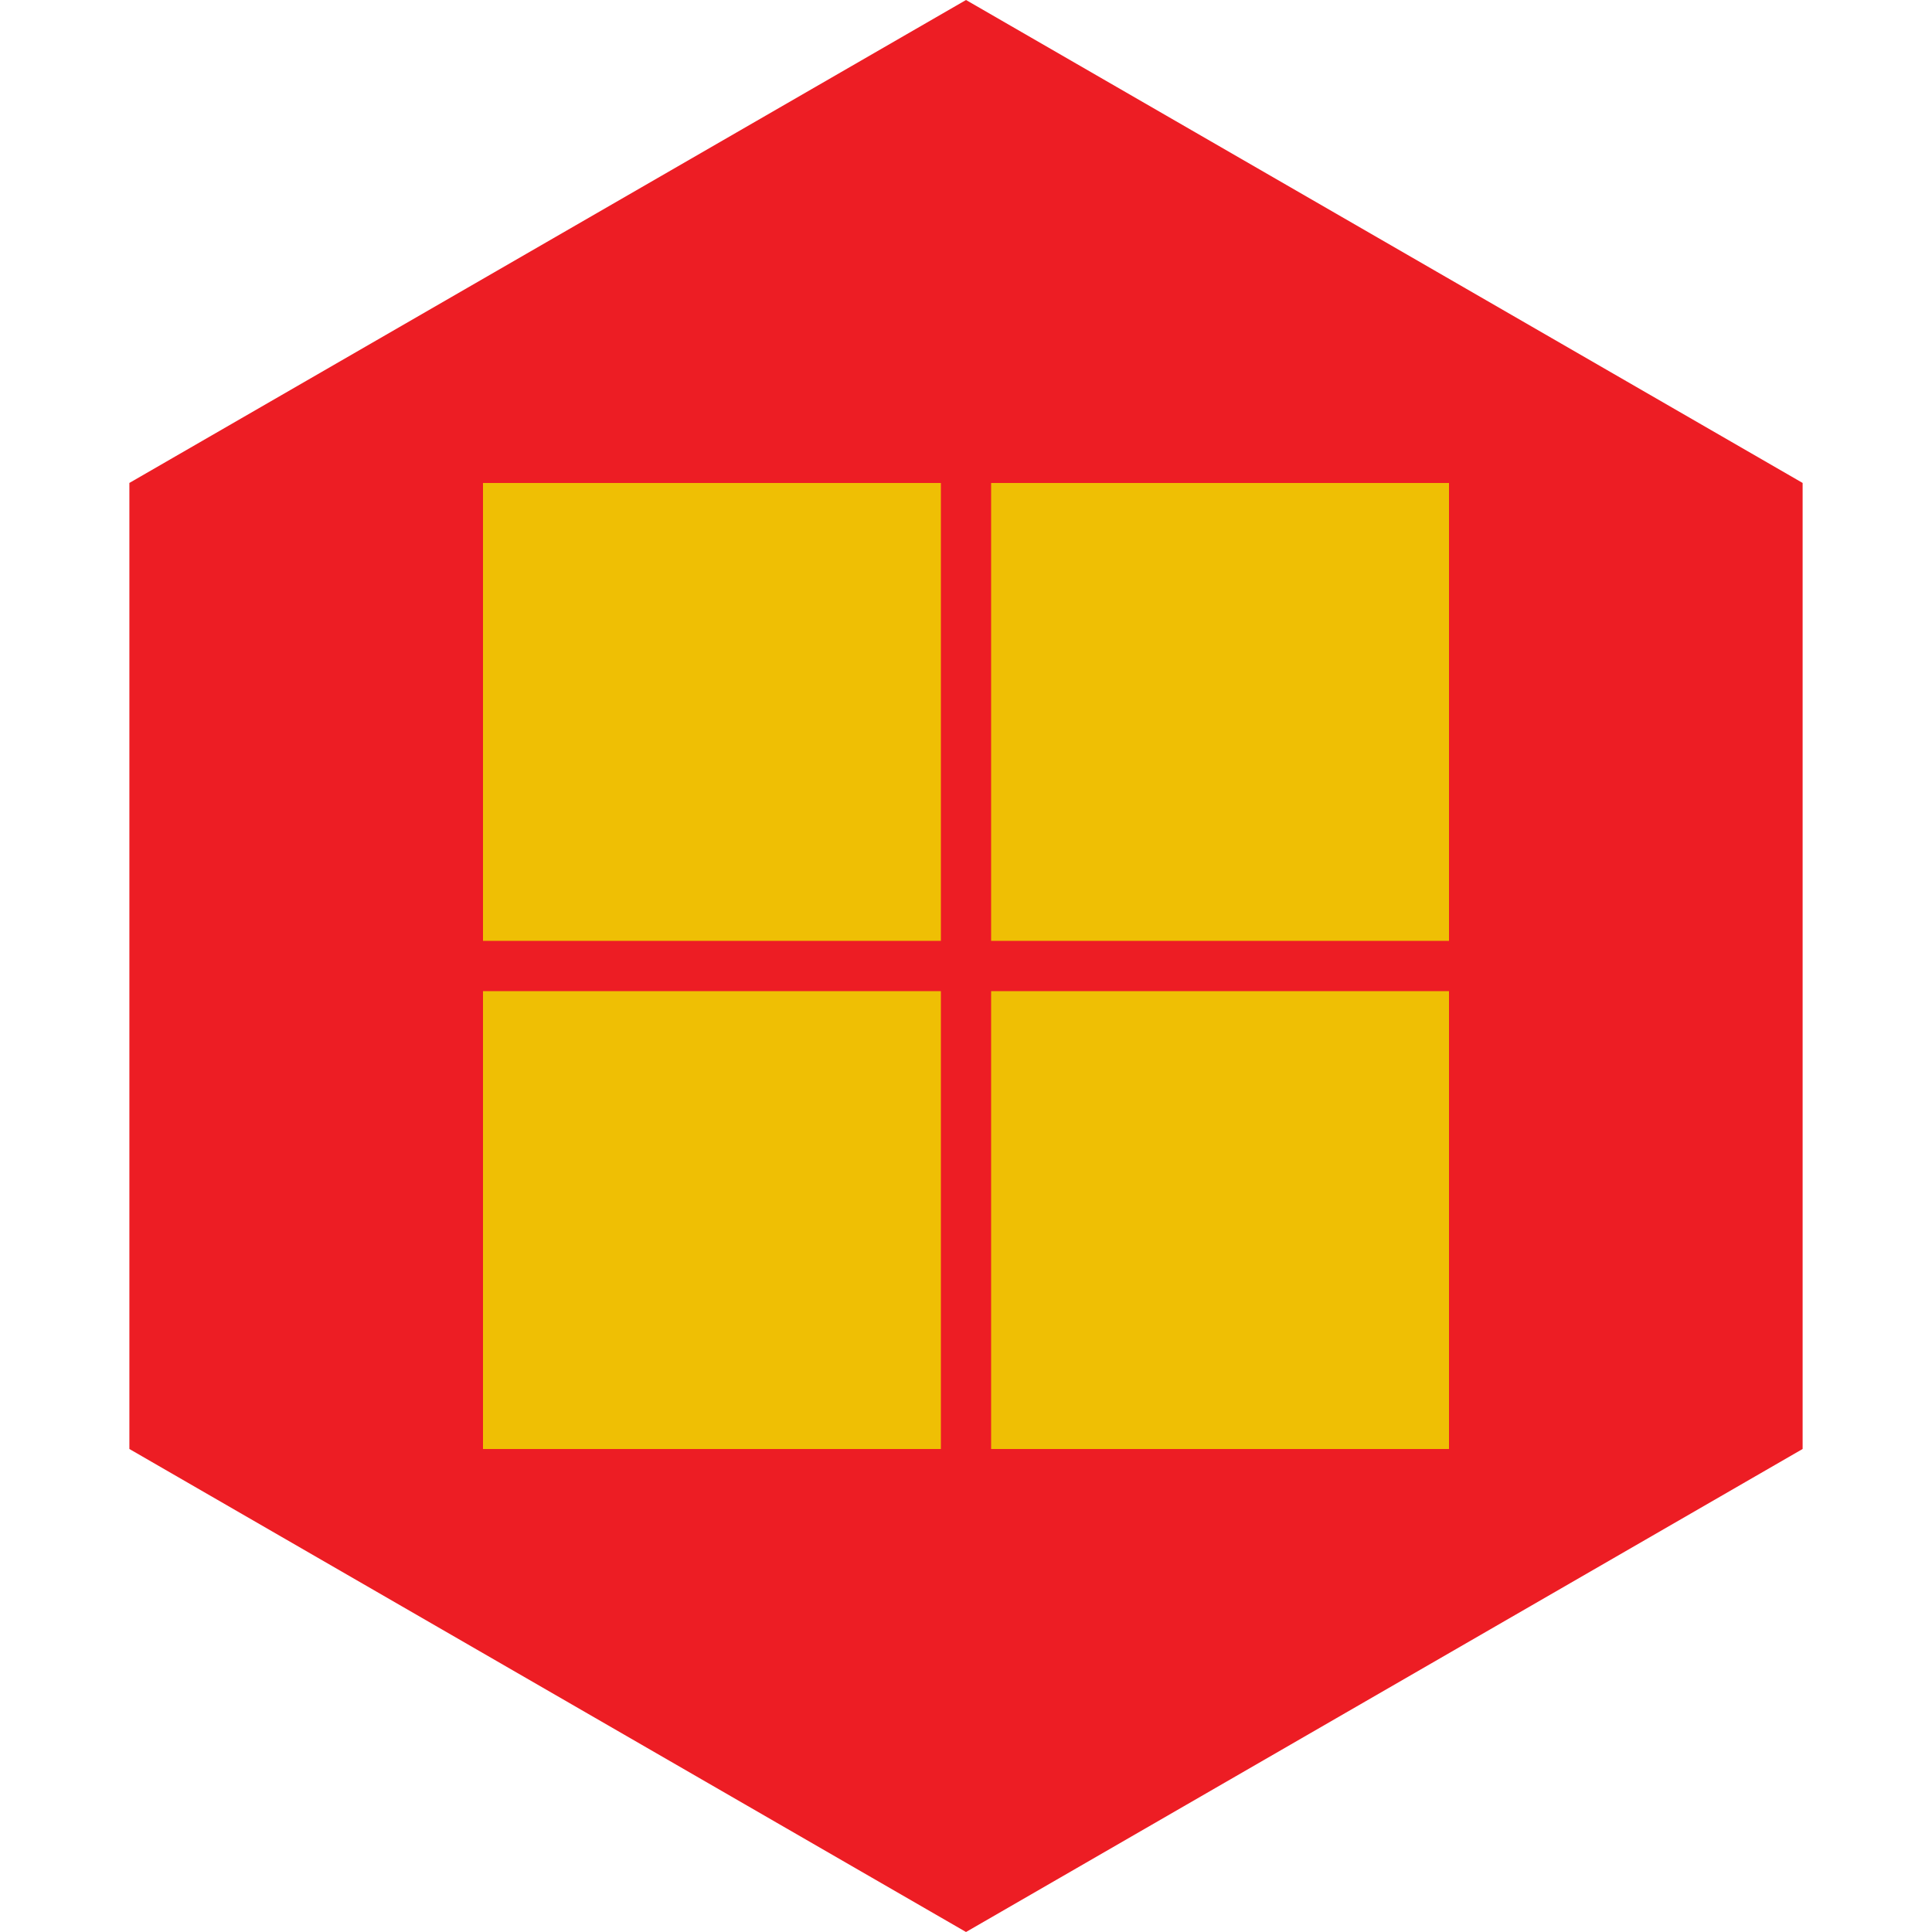 <?xml version="1.0" encoding="UTF-8" standalone="no"?><!-- Generator: Gravit.io --><svg xmlns="http://www.w3.org/2000/svg" xmlns:xlink="http://www.w3.org/1999/xlink" style="isolation:isolate" viewBox="0 0 512 512" width="512pt" height="512pt"><defs><clipPath id="_clipPath_RQCCN0DQhFkaLR9iA6V2wYcb0fXIMuon"><rect width="512" height="512"/></clipPath></defs><g clip-path="url(#_clipPath_RQCCN0DQhFkaLR9iA6V2wYcb0fXIMuon)"><path d="M 477.714 383.995 L 256.005 512 L 34.286 383.995 L 34.286 127.985 L 256.005 0 L 477.714 127.985 L 477.714 383.995 Z" fill-rule="evenodd" fill="rgb(237,29,36)" /><path d=" M 128 127.995 L 249.343 127.995 L 249.343 249.338 L 128 249.338 L 128 127.995 Z  M 262.657 127.995 L 384 127.995 L 384 249.338 L 262.657 249.338 L 262.657 127.995 Z  M 128 262.662 L 249.343 262.662 L 249.343 384.005 L 128 384.005 L 128 262.662 Z  M 262.657 262.662 L 384 262.662 L 384 384.005 L 262.657 384.005 L 262.657 262.662 Z " fill-rule="evenodd" fill="rgb(239,191,4)"/></g></svg>